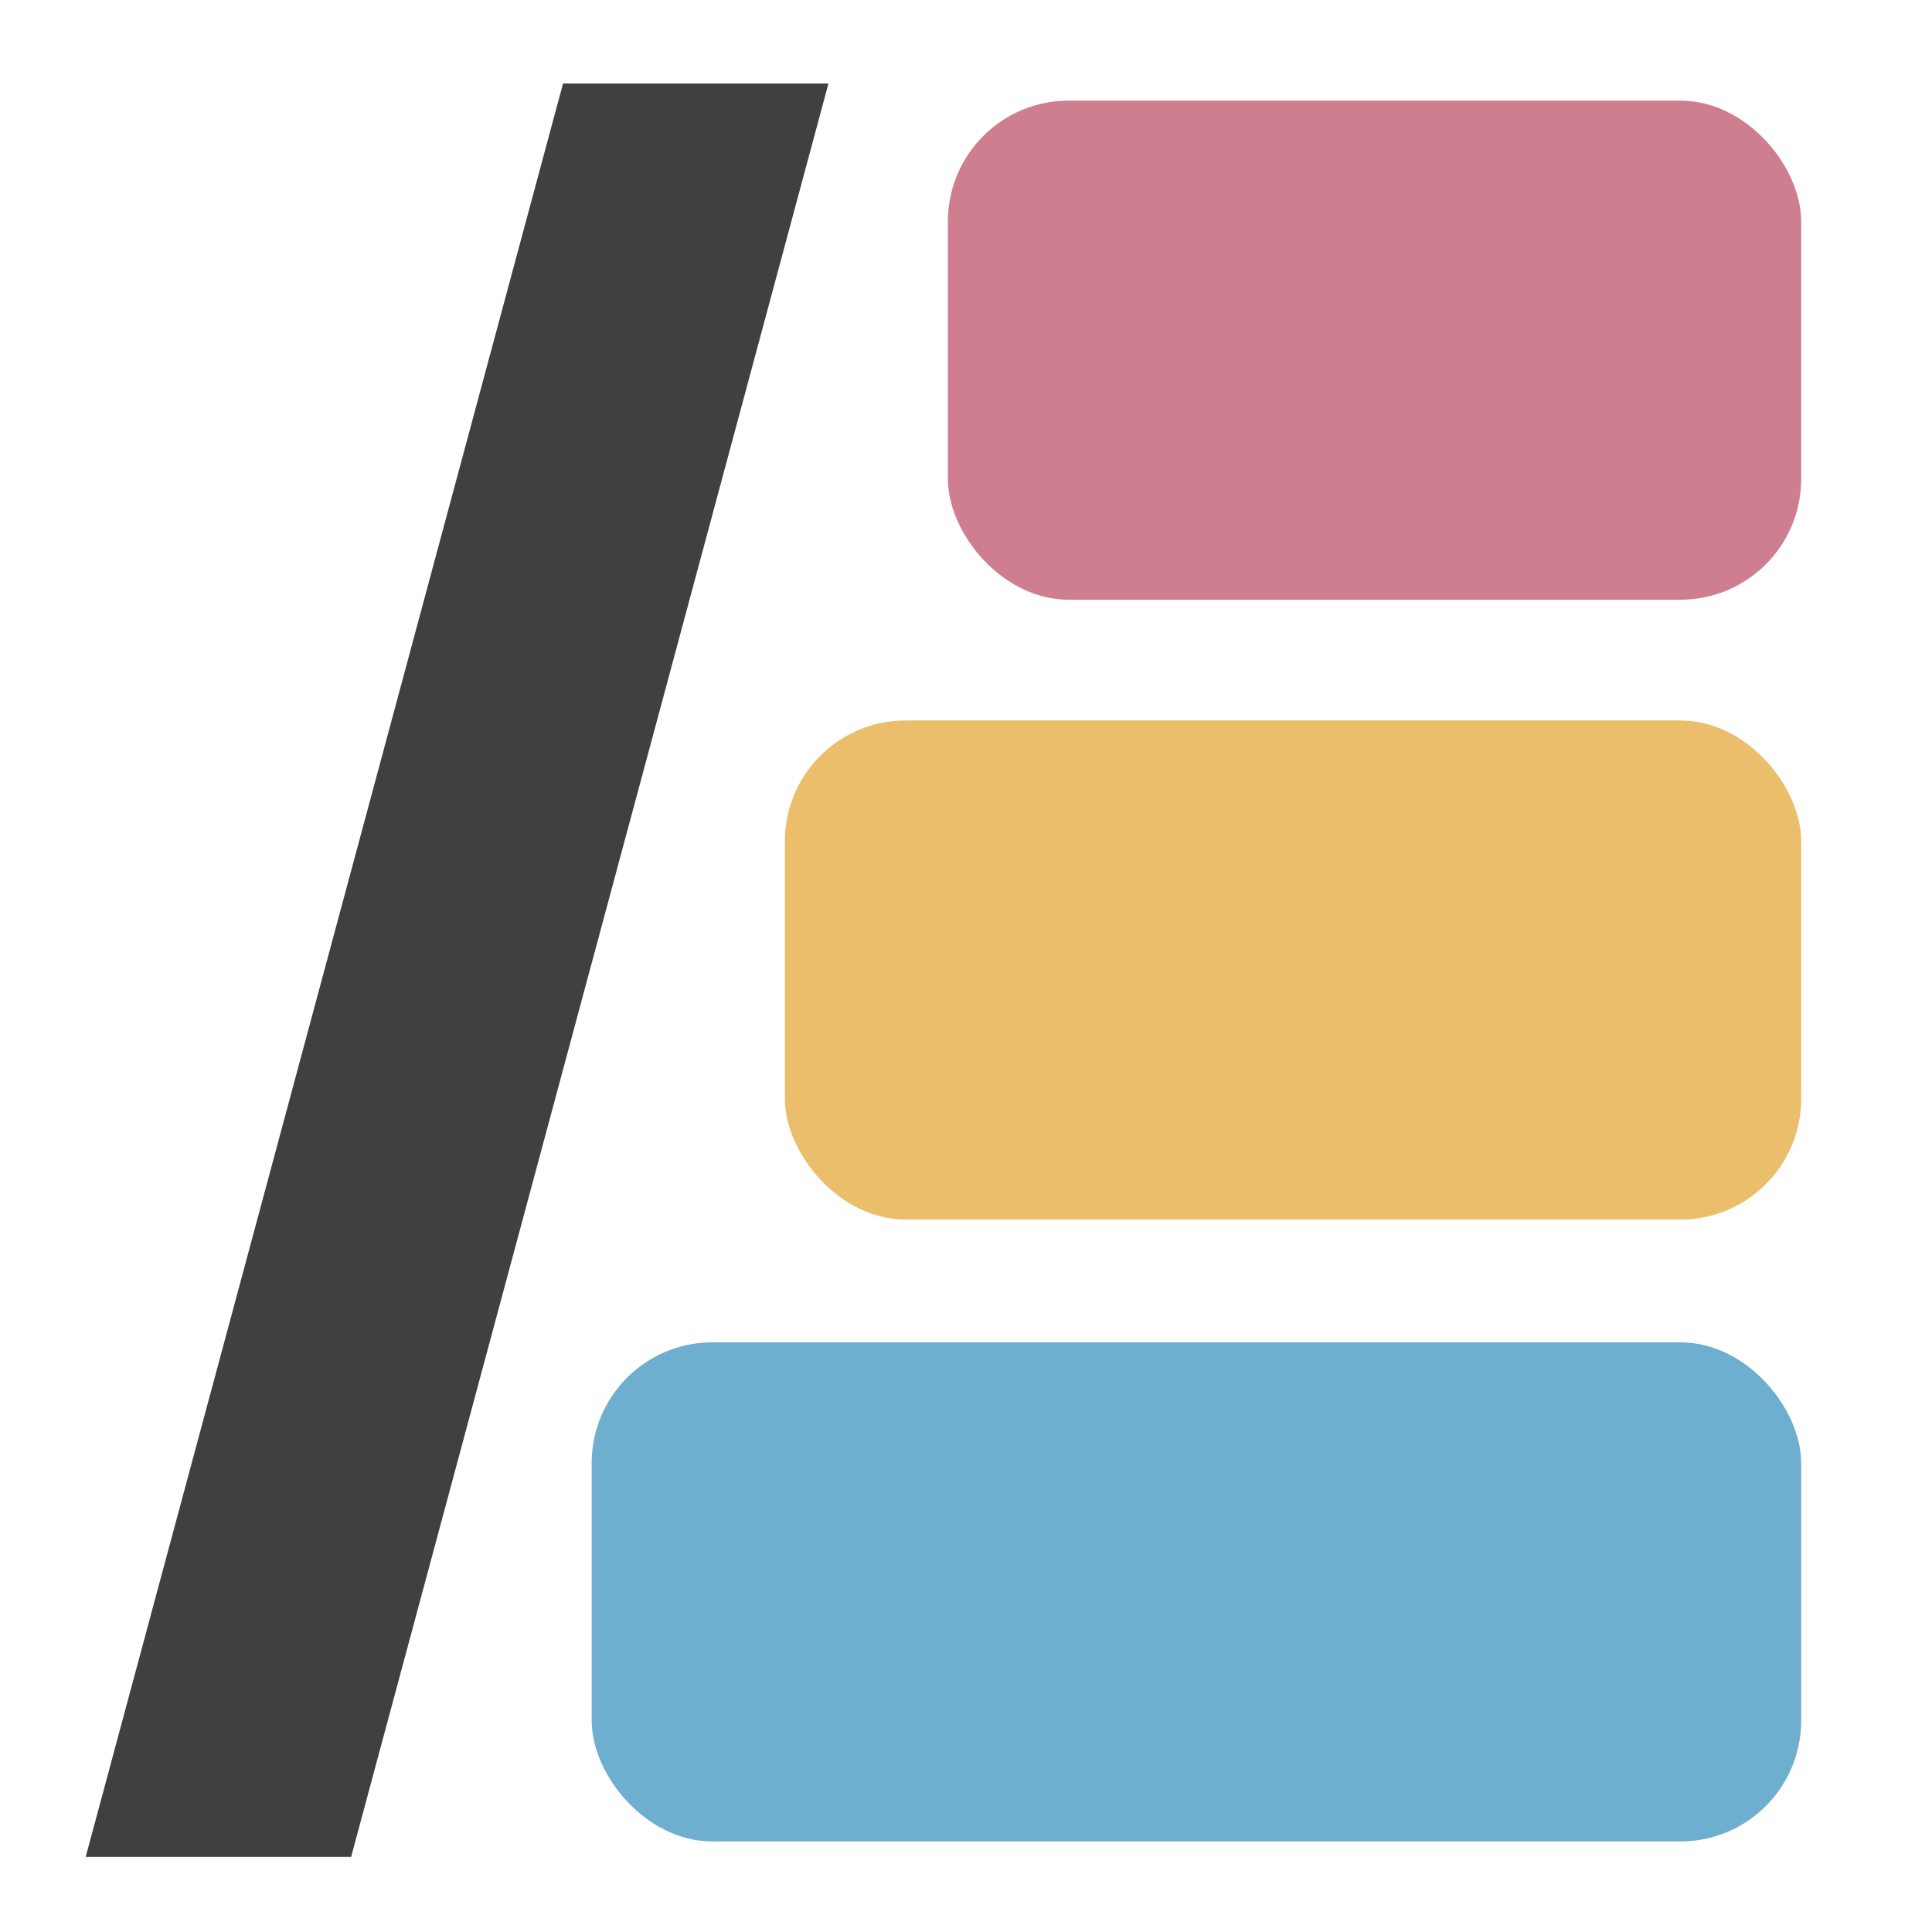 <svg width="960" height="960" viewBox="0 0 960 960" fill="none" xmlns="http://www.w3.org/2000/svg">
<g clip-path="url(#clip0_154_2)">
<path d="M411.656 41.5L174.469 922.688H42.578L279.766 41.5H411.656Z" fill="#404040"/>
<rect x="471" y="50" width="424" height="248" rx="60" fill="#CE7E8F"/>
<rect x="390" y="358" width="505" height="248" rx="60" fill="#EBBE6B"/>
<rect x="294" y="667" width="601" height="248" rx="60" fill="#6EAECF"/>
</g>
<defs>
<clipPath id="clip0_154_2">
<rect width="960" height="960" rx="80" fill="white"/>
</clipPath>
</defs>
</svg>
